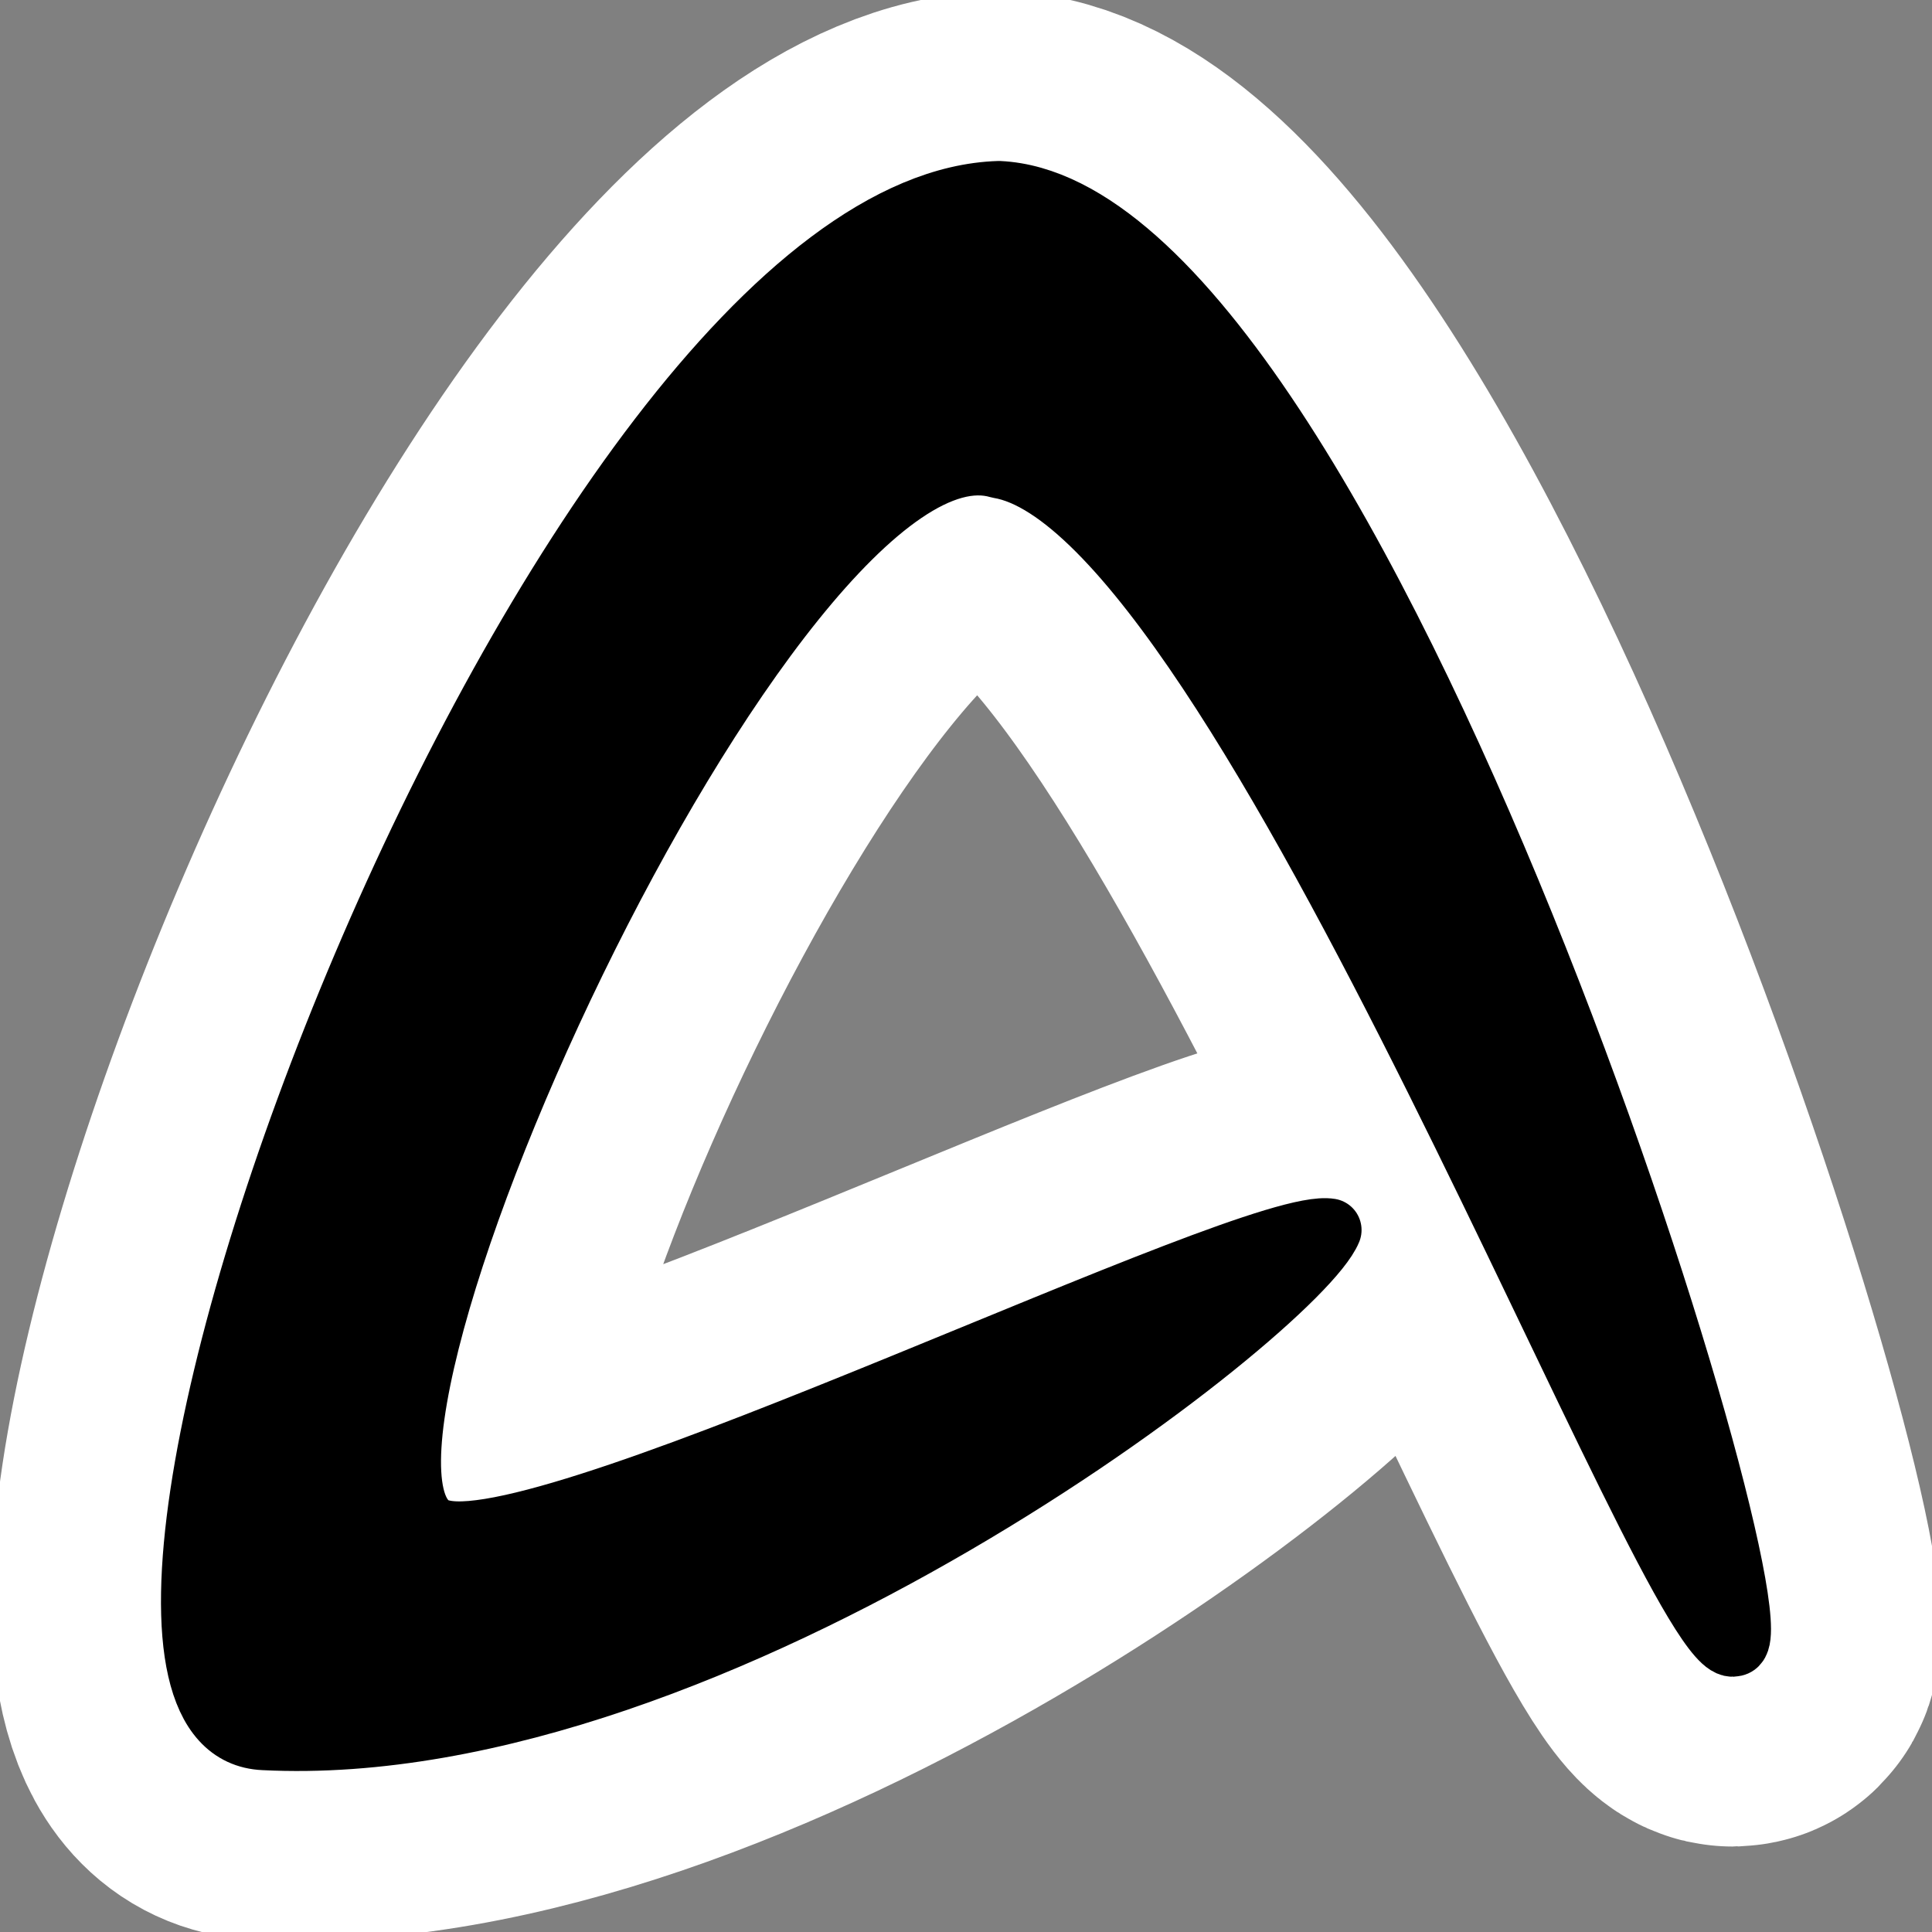 <?xml version="1.0" encoding="UTF-8" standalone="no"?>
<svg
   xmlns:dc="http://purl.org/dc/elements/1.1/"
   xmlns:cc="http://creativecommons.org/ns#"
   xmlns:rdf="http://www.w3.org/1999/02/22-rdf-syntax-ns#"
   xmlns:svg="http://www.w3.org/2000/svg"
   xmlns="http://www.w3.org/2000/svg"
   xmlns:xlink="http://www.w3.org/1999/xlink"
   xmlns:sodipodi="http://sodipodi.sourceforge.net/DTD/sodipodi-0.dtd"
   xmlns:inkscape="http://www.inkscape.org/namespaces/inkscape"
   sodipodi:docname="abiword.svg"
   sodipodi:version="0.32"
   height="48"
   width="48"
   _SVGFile__filename="scalable/apps/abiword.svg"
   version="1.0"
   y="0"
   x="0"
   inkscape:version="0.48.3.1 r9886"
   id="svg1"
   inkscape:output_extension="org.inkscape.output.svg.inkscape">
  <rect width="100%" height="100%" fill="#808080" stroke="none"/>
  <sodipodi:namedview
     bordercolor="#666666"
     inkscape:pageshadow="2"
     inkscape:window-y="31"
     pagecolor="#ffffff"
     inkscape:window-height="685"
     inkscape:zoom="4.9119411"
     inkscape:window-x="130"
     borderopacity="1.0"
     inkscape:cx="17.897397"
     inkscape:cy="17.929484"
     inkscape:window-width="1016"
     inkscape:pageopacity="0.0"
     id="base"
     width="48px"
     height="48px"
     showgrid="true"
     objecttolerance="10000"
     gridtolerance="10000"
     guidetolerance="10000"
     inkscape:current-layer="svg1"
     inkscape:window-maximized="0" />
  <defs
     id="defs3">
    <linearGradient
       id="linearGradient900">
      <stop
         style="stop-color:#000;stop-opacity:1;"
         id="stop901"
         offset="0" />
      <stop
         style="stop-color:#fff;stop-opacity:1;"
         id="stop902"
         offset="1" />
    </linearGradient>
    <linearGradient
       xlink:href="#linearGradient900"
       id="linearGradient903" />
    <linearGradient
       xlink:href="#linearGradient900"
       id="linearGradient904" />
    <linearGradient
       xlink:href="#linearGradient900"
       id="linearGradient905" />
    <linearGradient
       xlink:href="#linearGradient900"
       id="linearGradient906" />
    <linearGradient
       xlink:href="#linearGradient900"
       id="linearGradient907" />
  </defs>
  <path
     sodipodi:nodetypes="ccccccc"
     style="fill:none;fill-opacity:1;fill-rule:evenodd;stroke:#ffffff;stroke-width:10;stroke-linecap:round;stroke-linejoin:round;stroke-miterlimit:4;stroke-opacity:1;stroke-dasharray:none"
     d="M 33.046,30.559 C 32.223,32.554 17.81,43.763 6.556,43.198 -0.233,42.904 13.878,5.114 24.819,4.781 33.704,5.197 44.563,40.87 43.082,40.87 41.601,41.369 30.907,12.598 24.819,11.6 19.225,9.937 6.886,37.211 10.999,38.043 c 2.941,0.695 20.073,-7.816 22.047,-7.484 z"
     id="path2803-6"
     inkscape:connector-curvature="0" />
  <path
     sodipodi:nodetypes="ccccccc"
     style="fill:#000000;fill-opacity:1;fill-rule:evenodd;stroke:#000000;stroke-width:1.563;stroke-linecap:round;stroke-linejoin:round;stroke-miterlimit:4;stroke-opacity:1;stroke-dasharray:none"
     d="M 33.046,30.559 C 32.223,32.554 17.81,43.763 6.556,43.198 -0.233,42.904 13.878,5.114 24.819,4.781 33.704,5.197 44.563,40.87 43.082,40.87 41.601,41.369 30.907,12.598 24.819,11.6 19.225,9.937 6.886,37.211 10.999,38.043 c 2.941,0.695 20.073,-7.816 22.047,-7.484 z"
     id="path2803"
     inkscape:connector-curvature="0" />
</svg>

